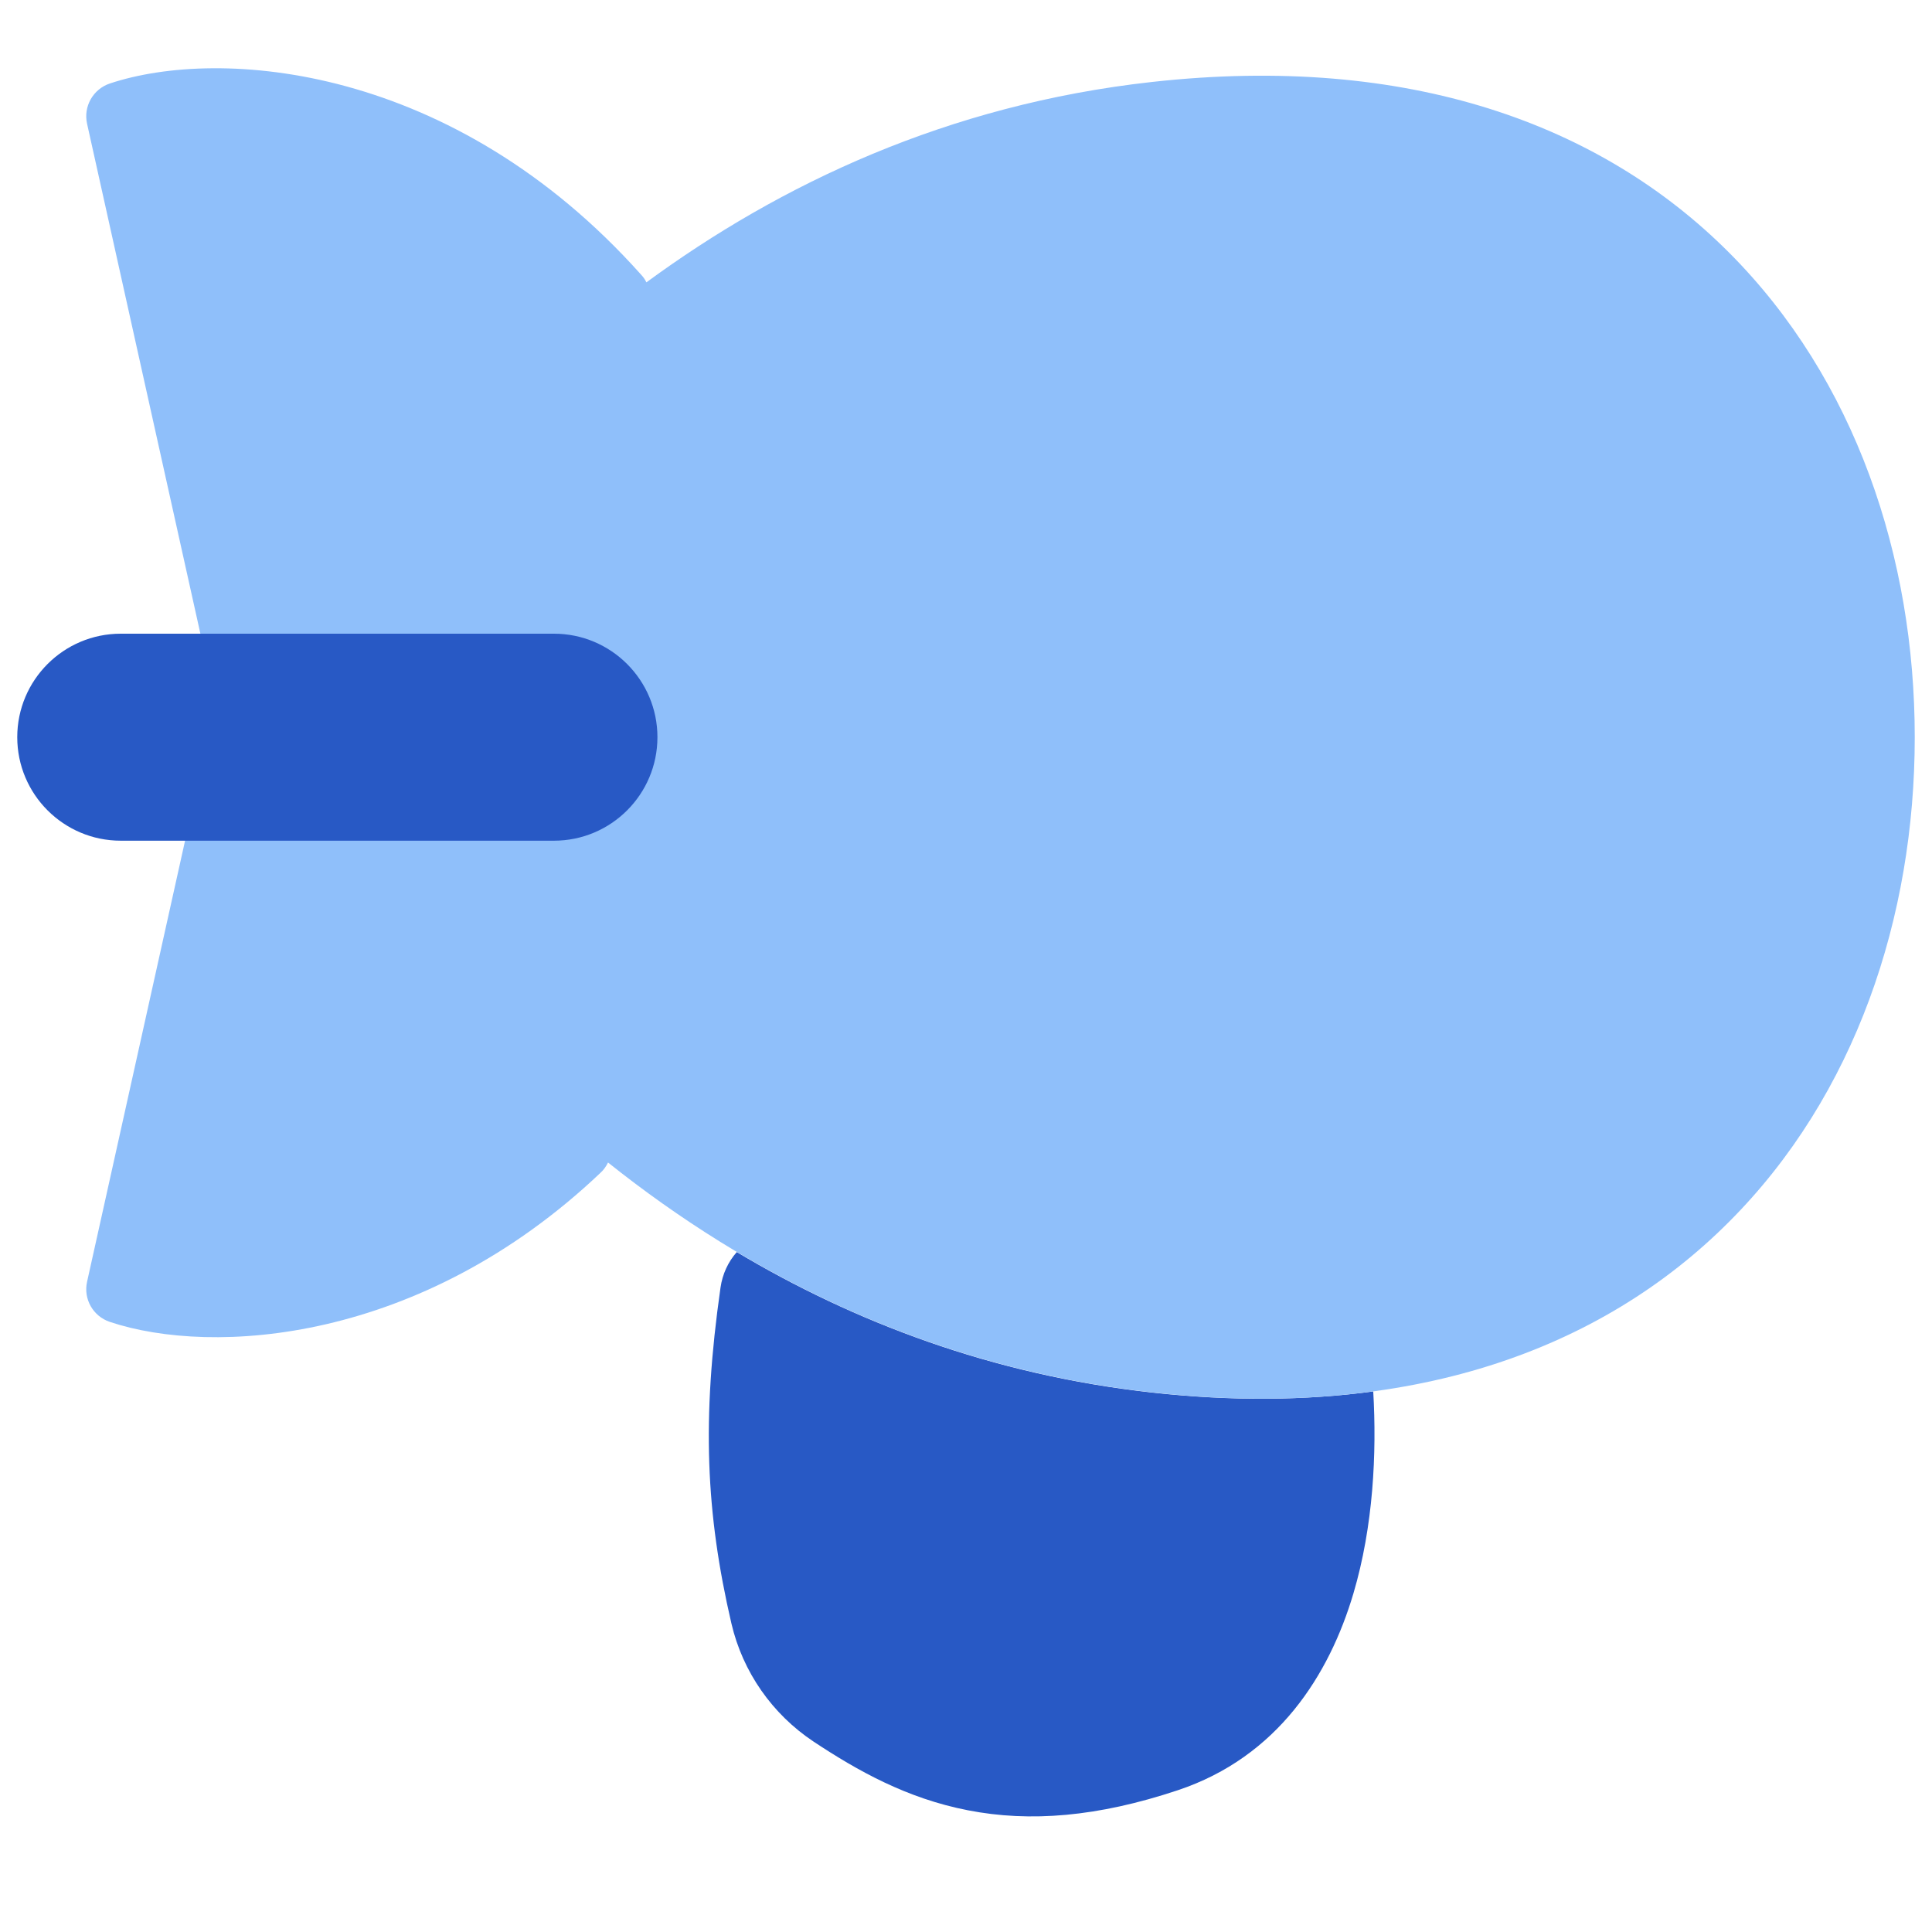 <svg xmlns="http://www.w3.org/2000/svg" fill="none" viewBox="0 0 14 14" id="Airship--Streamline-Flex">
  <desc>
    Airship Streamline Icon: https://streamlinehq.com
  </desc>
  <g id="airship">
    <path id="Subtract" fill="#2859c5" fill-rule="evenodd" d="M5.339 9.073c-0.062 0.07 -0.104 0.159 -0.118 0.258 -0.136 0.953 -0.107 1.632 0.079 2.433 0.082 0.352 0.296 0.657 0.595 0.856 0.317 0.21 0.675 0.412 1.119 0.498 0.45 0.088 0.941 0.048 1.52 -0.145 0.727 -0.242 1.099 -0.839 1.273 -1.425 0.145 -0.489 0.17 -1.018 0.144 -1.465 -0.489 0.066 -1.023 0.072 -1.603 0.008 -1.164 -0.129 -2.164 -0.514 -3.009 -1.018Z" clip-rule="evenodd" stroke-width="1"></path>
    <path id="Union" fill="#8fbffa" fill-rule="evenodd" d="M0.796 0.605C1.594 0.339 3.284 0.464 4.648 1.993c0.015 0.016 0.027 0.034 0.036 0.053 0.968 -0.71 2.182 -1.288 3.663 -1.452C10.21 0.387 11.602 0.903 12.527 1.828c0.919 0.919 1.348 2.212 1.348 3.514 0 1.302 -0.429 2.596 -1.348 3.514 -0.924 0.925 -2.316 1.441 -4.179 1.234 -1.627 -0.181 -2.932 -0.86 -3.942 -1.666 -0.013 0.027 -0.031 0.053 -0.054 0.074C3.048 9.736 1.538 9.827 0.796 9.579c-0.122 -0.041 -0.193 -0.166 -0.165 -0.291l0.85 -3.826c0.02 -0.092 0.091 -0.165 0.182 -0.188 0.016 -0.004 0.031 -0.006 0.047 -0.007 -0.074 -0.031 -0.13 -0.096 -0.147 -0.176L0.631 0.897C0.603 0.772 0.674 0.646 0.796 0.605ZM1.875 5.277l-0.016 0.028c-0.012 -0.007 -0.024 -0.014 -0.037 -0.019 0.018 -0.001 0.036 -0.004 0.053 -0.009Z" clip-rule="evenodd" stroke-width="1"></path>
    <path id="Vector 663 (Stroke)" fill="#2859c5" fill-rule="evenodd" d="M4.764 5.342c0 0.414 -0.336 0.75 -0.75 0.75H0.875c-0.414 0 -0.75 -0.336 -0.75 -0.75s0.336 -0.75 0.75 -0.75H4.014c0.414 0 0.75 0.336 0.75 0.75Z" clip-rule="evenodd" stroke-width="1"></path>
  </g>
</svg>